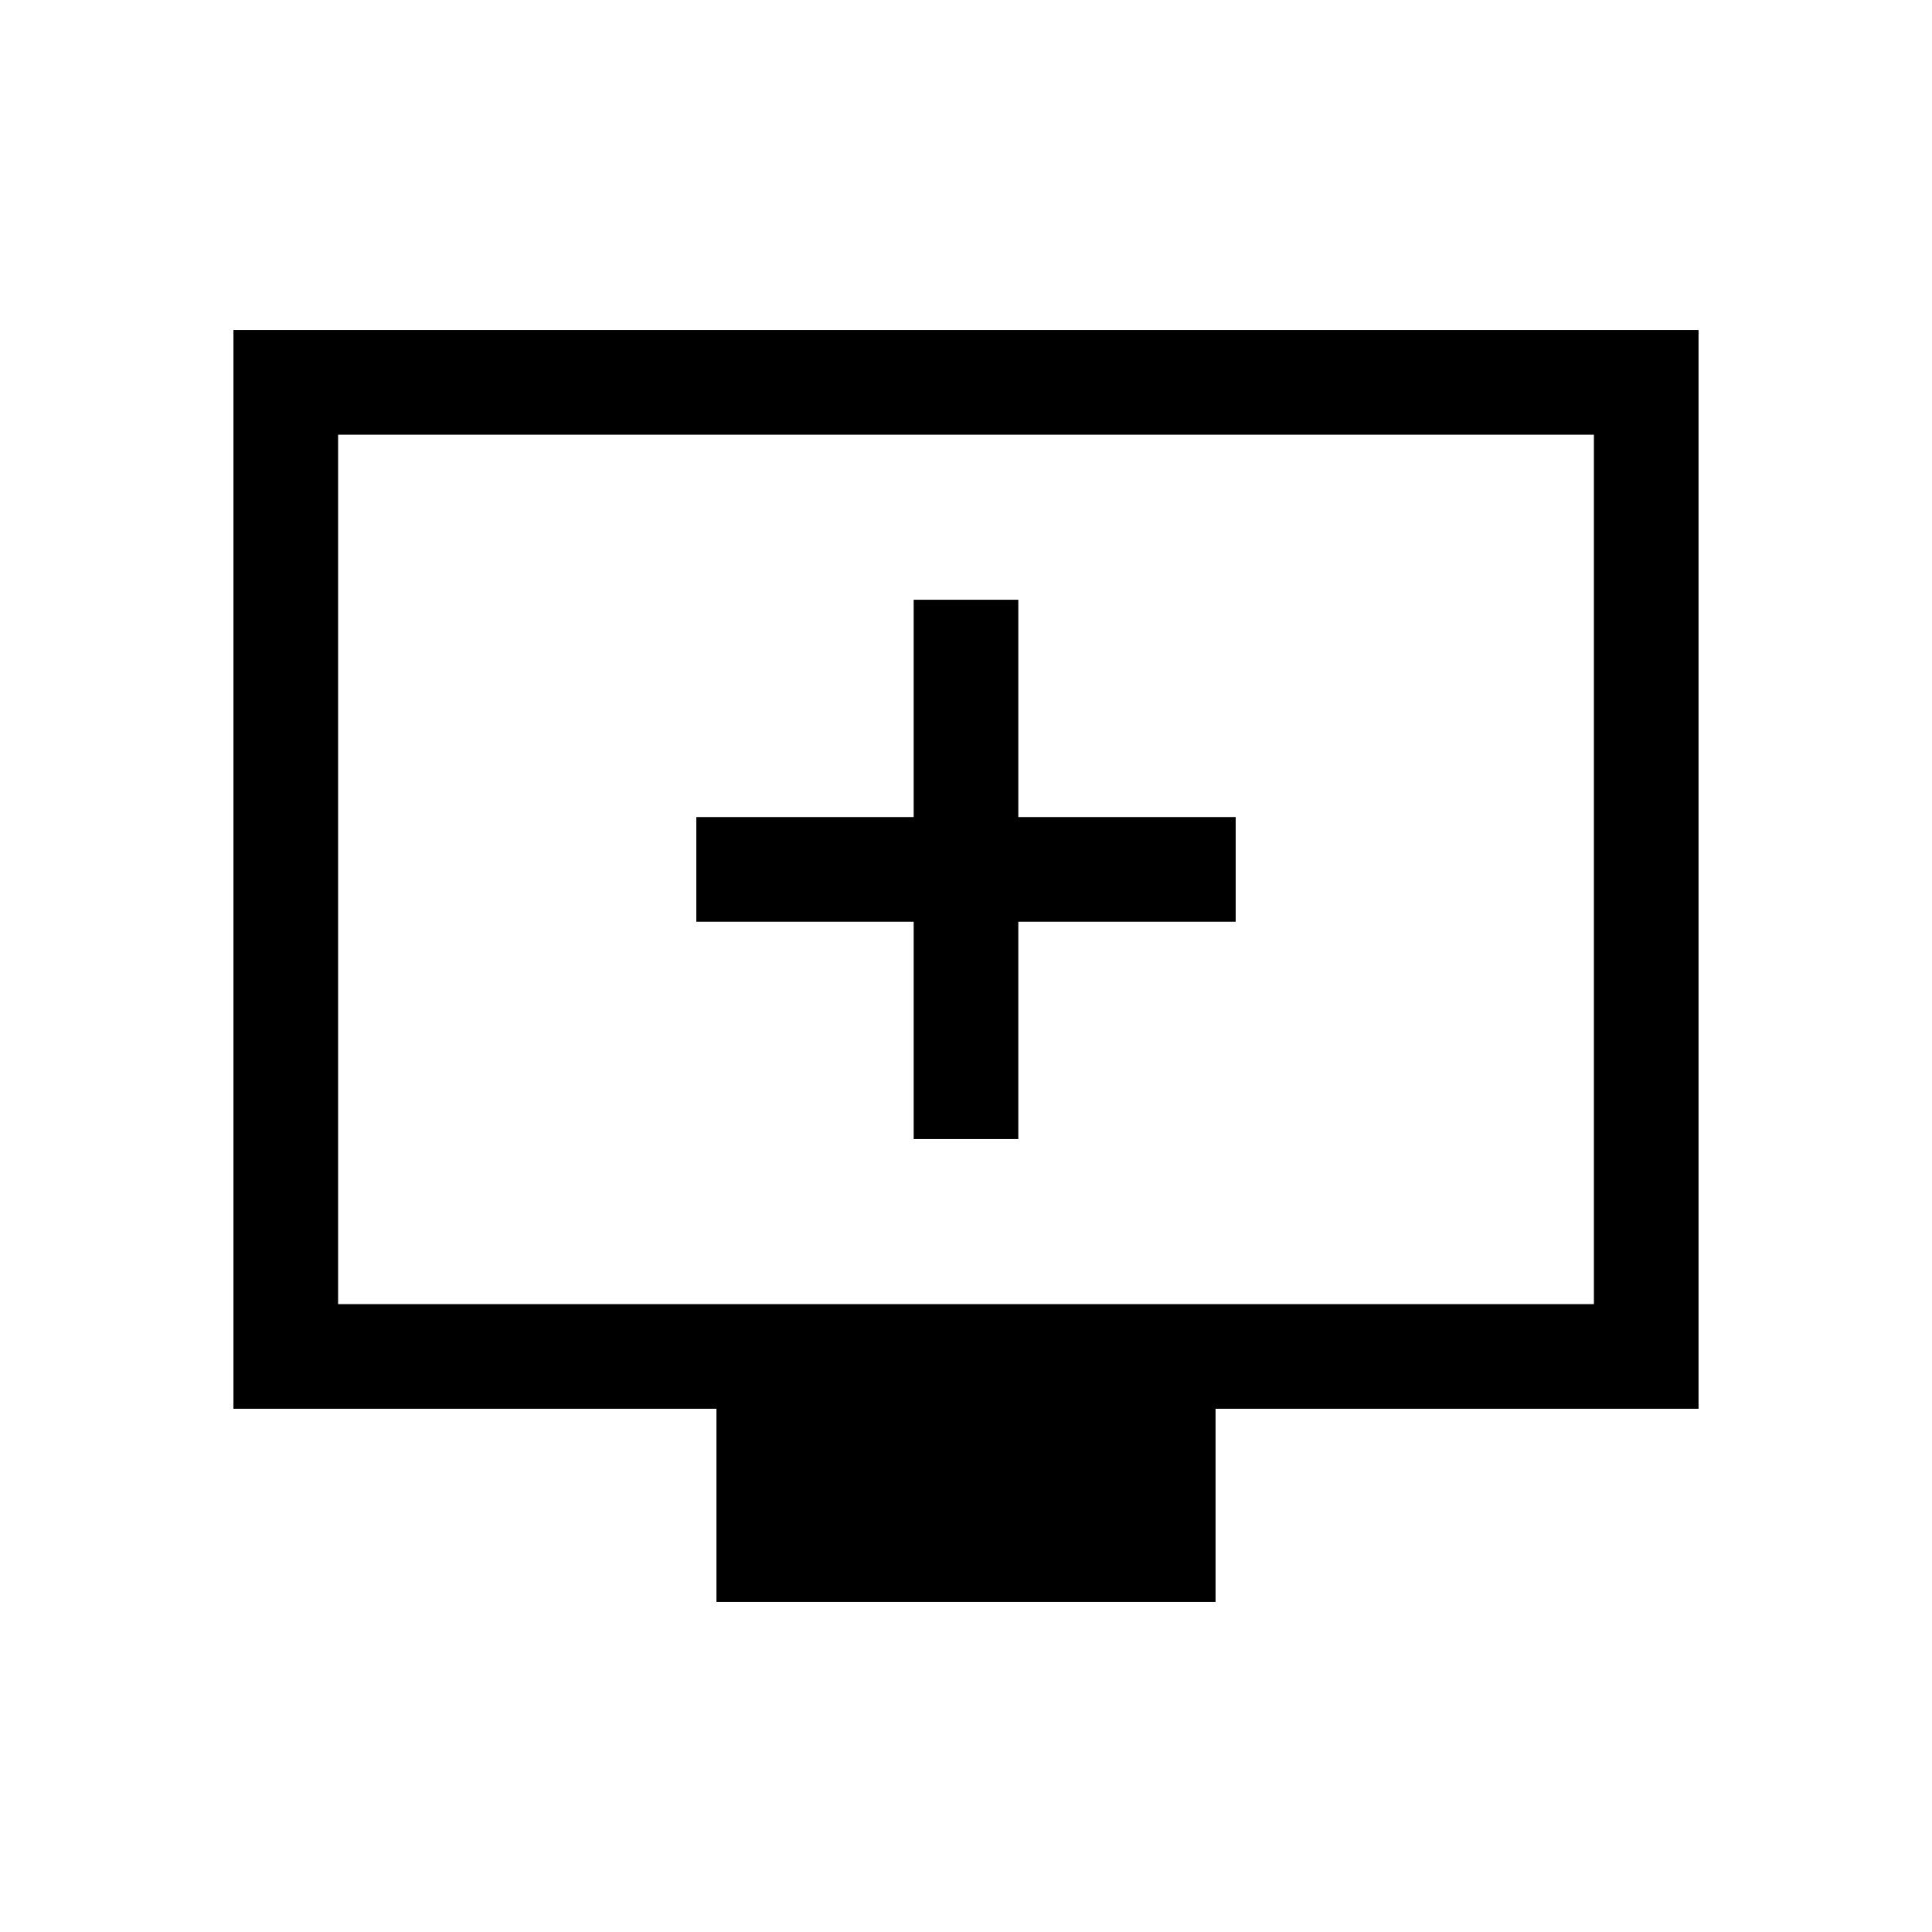 <svg xmlns="http://www.w3.org/2000/svg" height="20" viewBox="0 -960 960 960" width="20"><path d="M454-394h52v-108h108v-52H506v-108h-52v108H346v52h108v108Zm-98 230v-96H116v-536h728v536H604v96H356ZM168-312h624v-432H168v432Zm0 0v-432 432Z"/></svg>